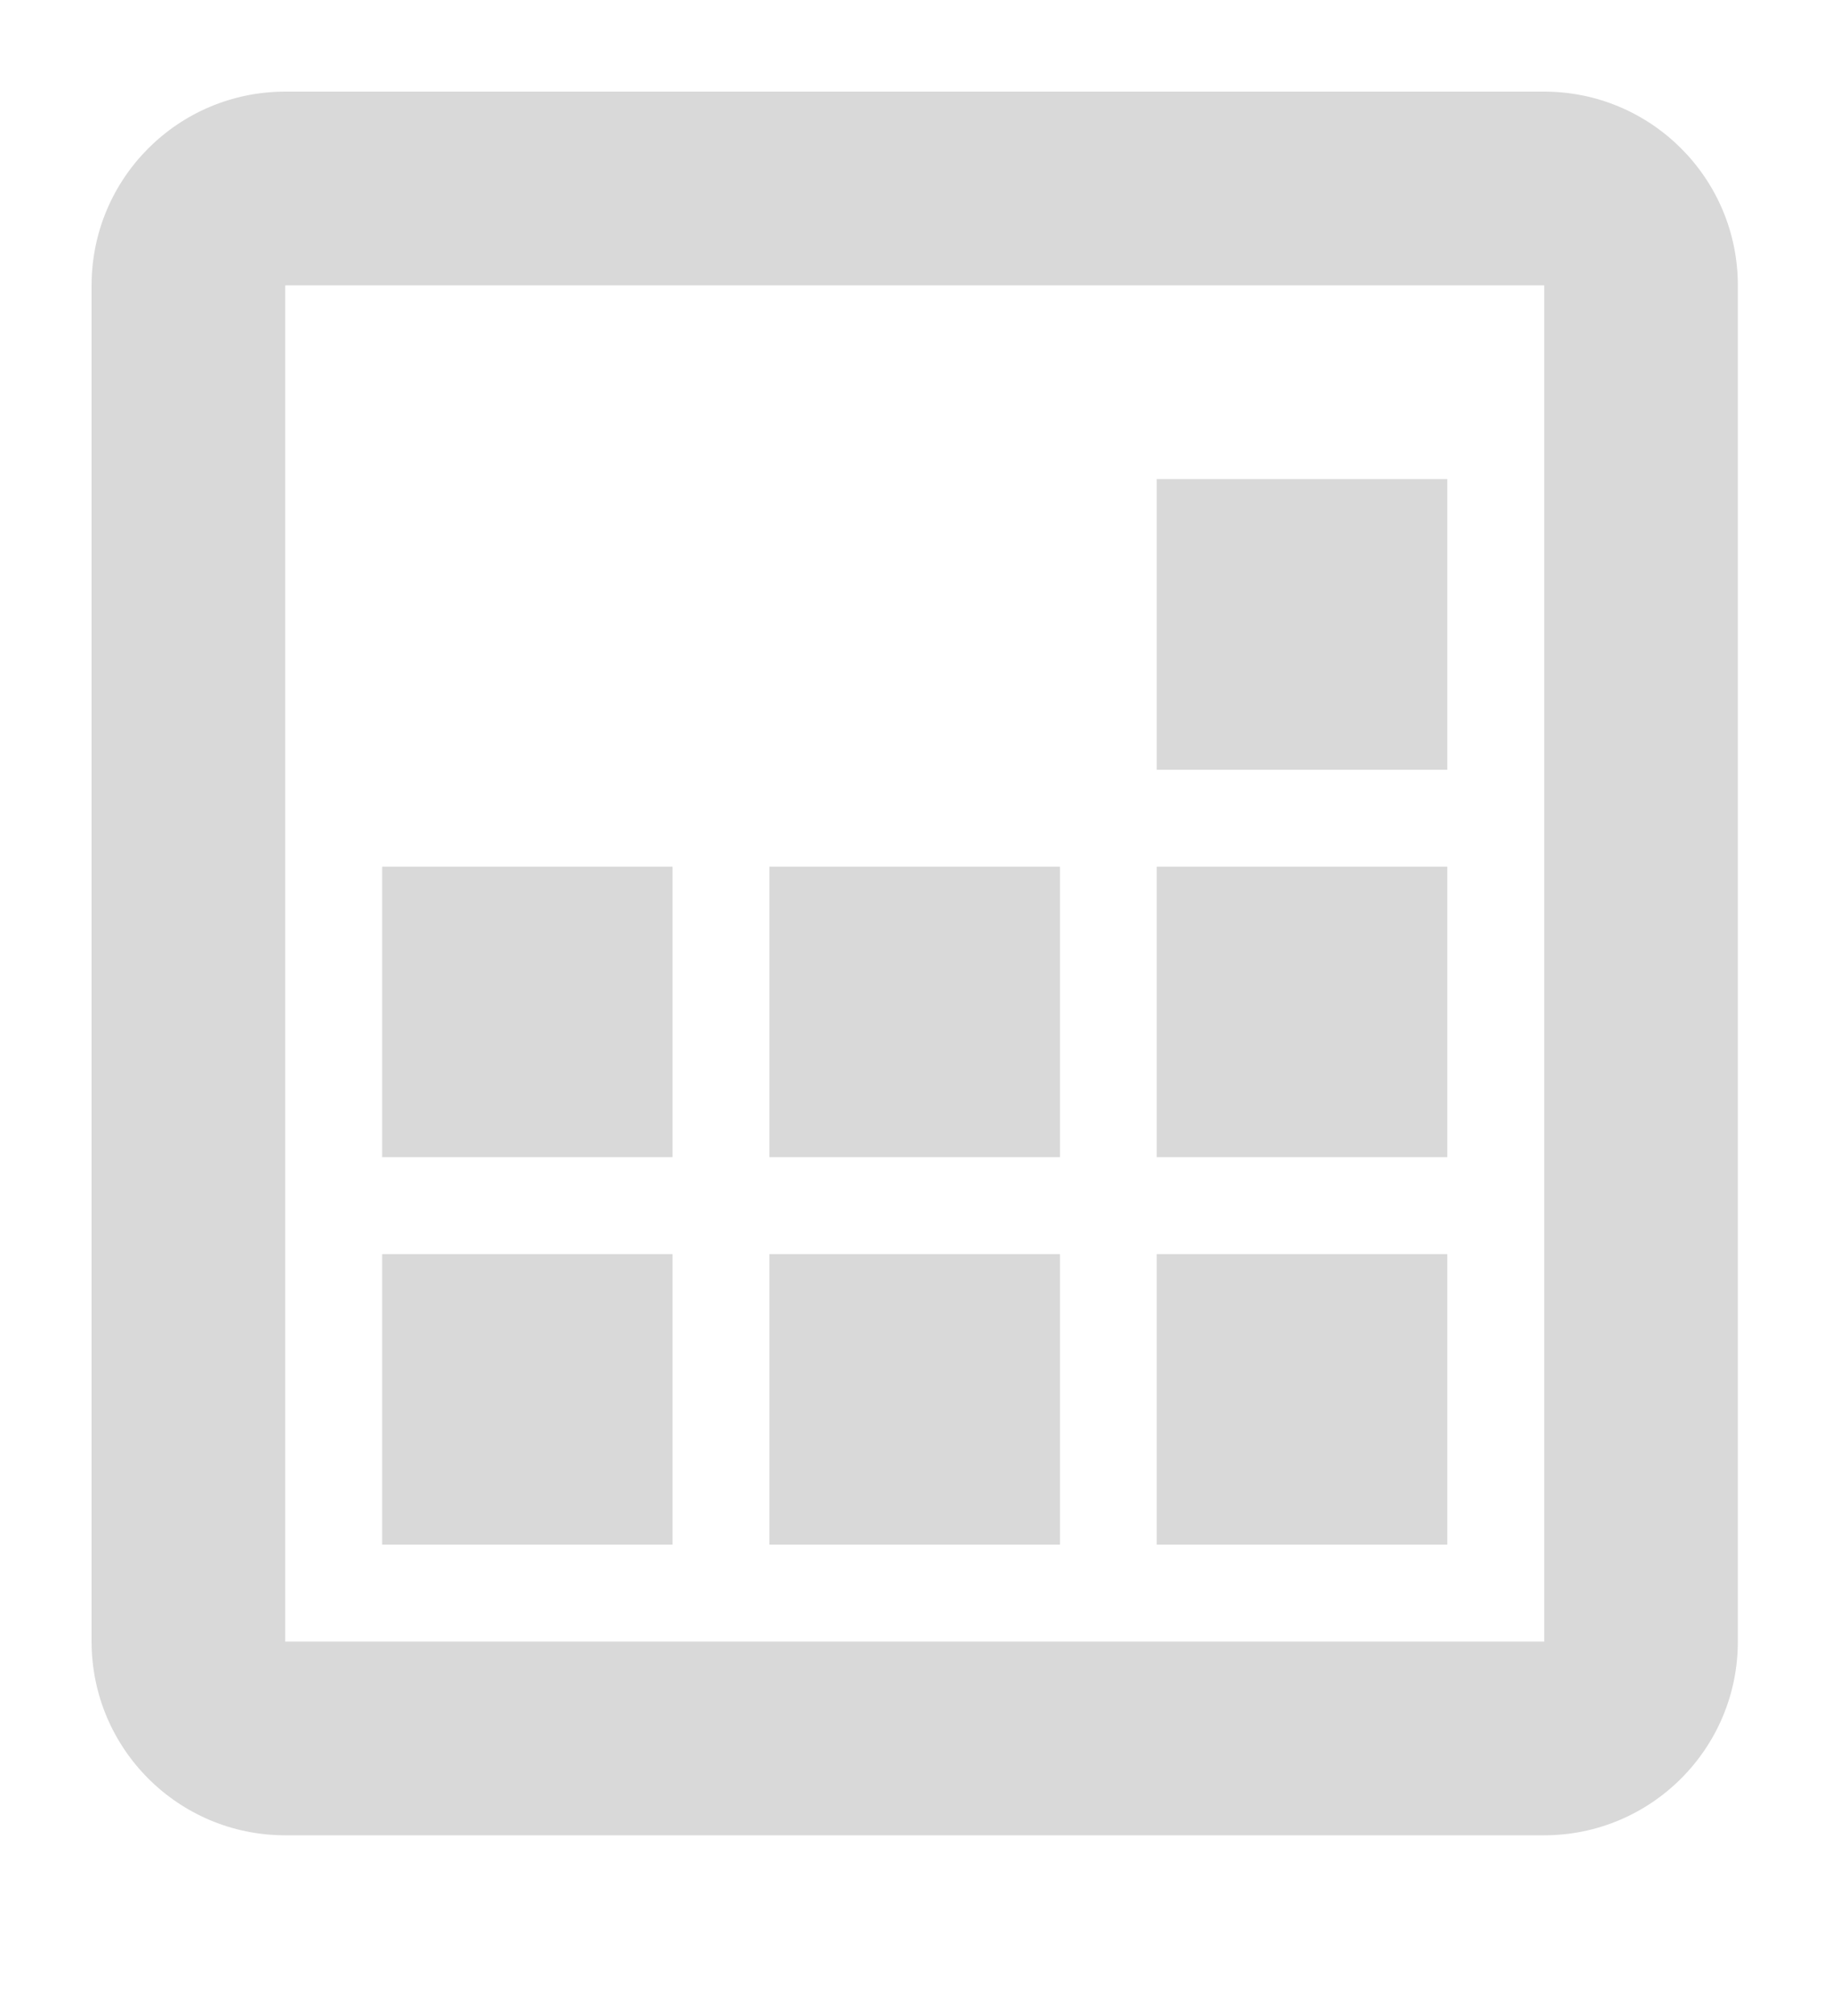 <svg xmlns="http://www.w3.org/2000/svg" width="10" height="11" viewBox="0 0 10 11" fill="none">
  <path fill-rule="evenodd" clip-rule="evenodd" d="M0.5 1.557C0.5 0.973 0.973 0.5 1.557 0.5H8.429C9.012 0.5 9.486 0.973 9.486 1.557V8.957C9.486 9.541 9.012 10.014 8.429 10.014H1.557C0.973 10.014 0.5 9.541 0.5 8.957V1.557ZM8.429 1.557H1.557V8.957H8.429V1.557Z" fill="#D9D9D9"/>
  <path fill-rule="evenodd" clip-rule="evenodd" d="M2.086 6.843V8.428H3.671V6.843H2.086Z" fill="#D9D9D9"/>
  <path fill-rule="evenodd" clip-rule="evenodd" d="M2.086 4.729V6.314H3.671V4.729H2.086Z" fill="#D9D9D9"/>
  <path fill-rule="evenodd" clip-rule="evenodd" d="M6.314 2.614V4.2H7.9V2.614H6.314Z" fill="#D9D9D9"/>
  <path fill-rule="evenodd" clip-rule="evenodd" d="M4.2 6.843V8.428H5.786V6.843H4.2Z" fill="#D9D9D9"/>
  <path fill-rule="evenodd" clip-rule="evenodd" d="M4.2 4.729V6.314H5.786V4.729H4.2Z" fill="#D9D9D9"/>
  <path fill-rule="evenodd" clip-rule="evenodd" d="M6.314 6.843V8.428H7.9V6.843H6.314Z" fill="#D9D9D9"/>
  <path fill-rule="evenodd" clip-rule="evenodd" d="M6.314 4.729V6.314H7.9V4.729H6.314Z" fill="#D9D9D9"/>
</svg>